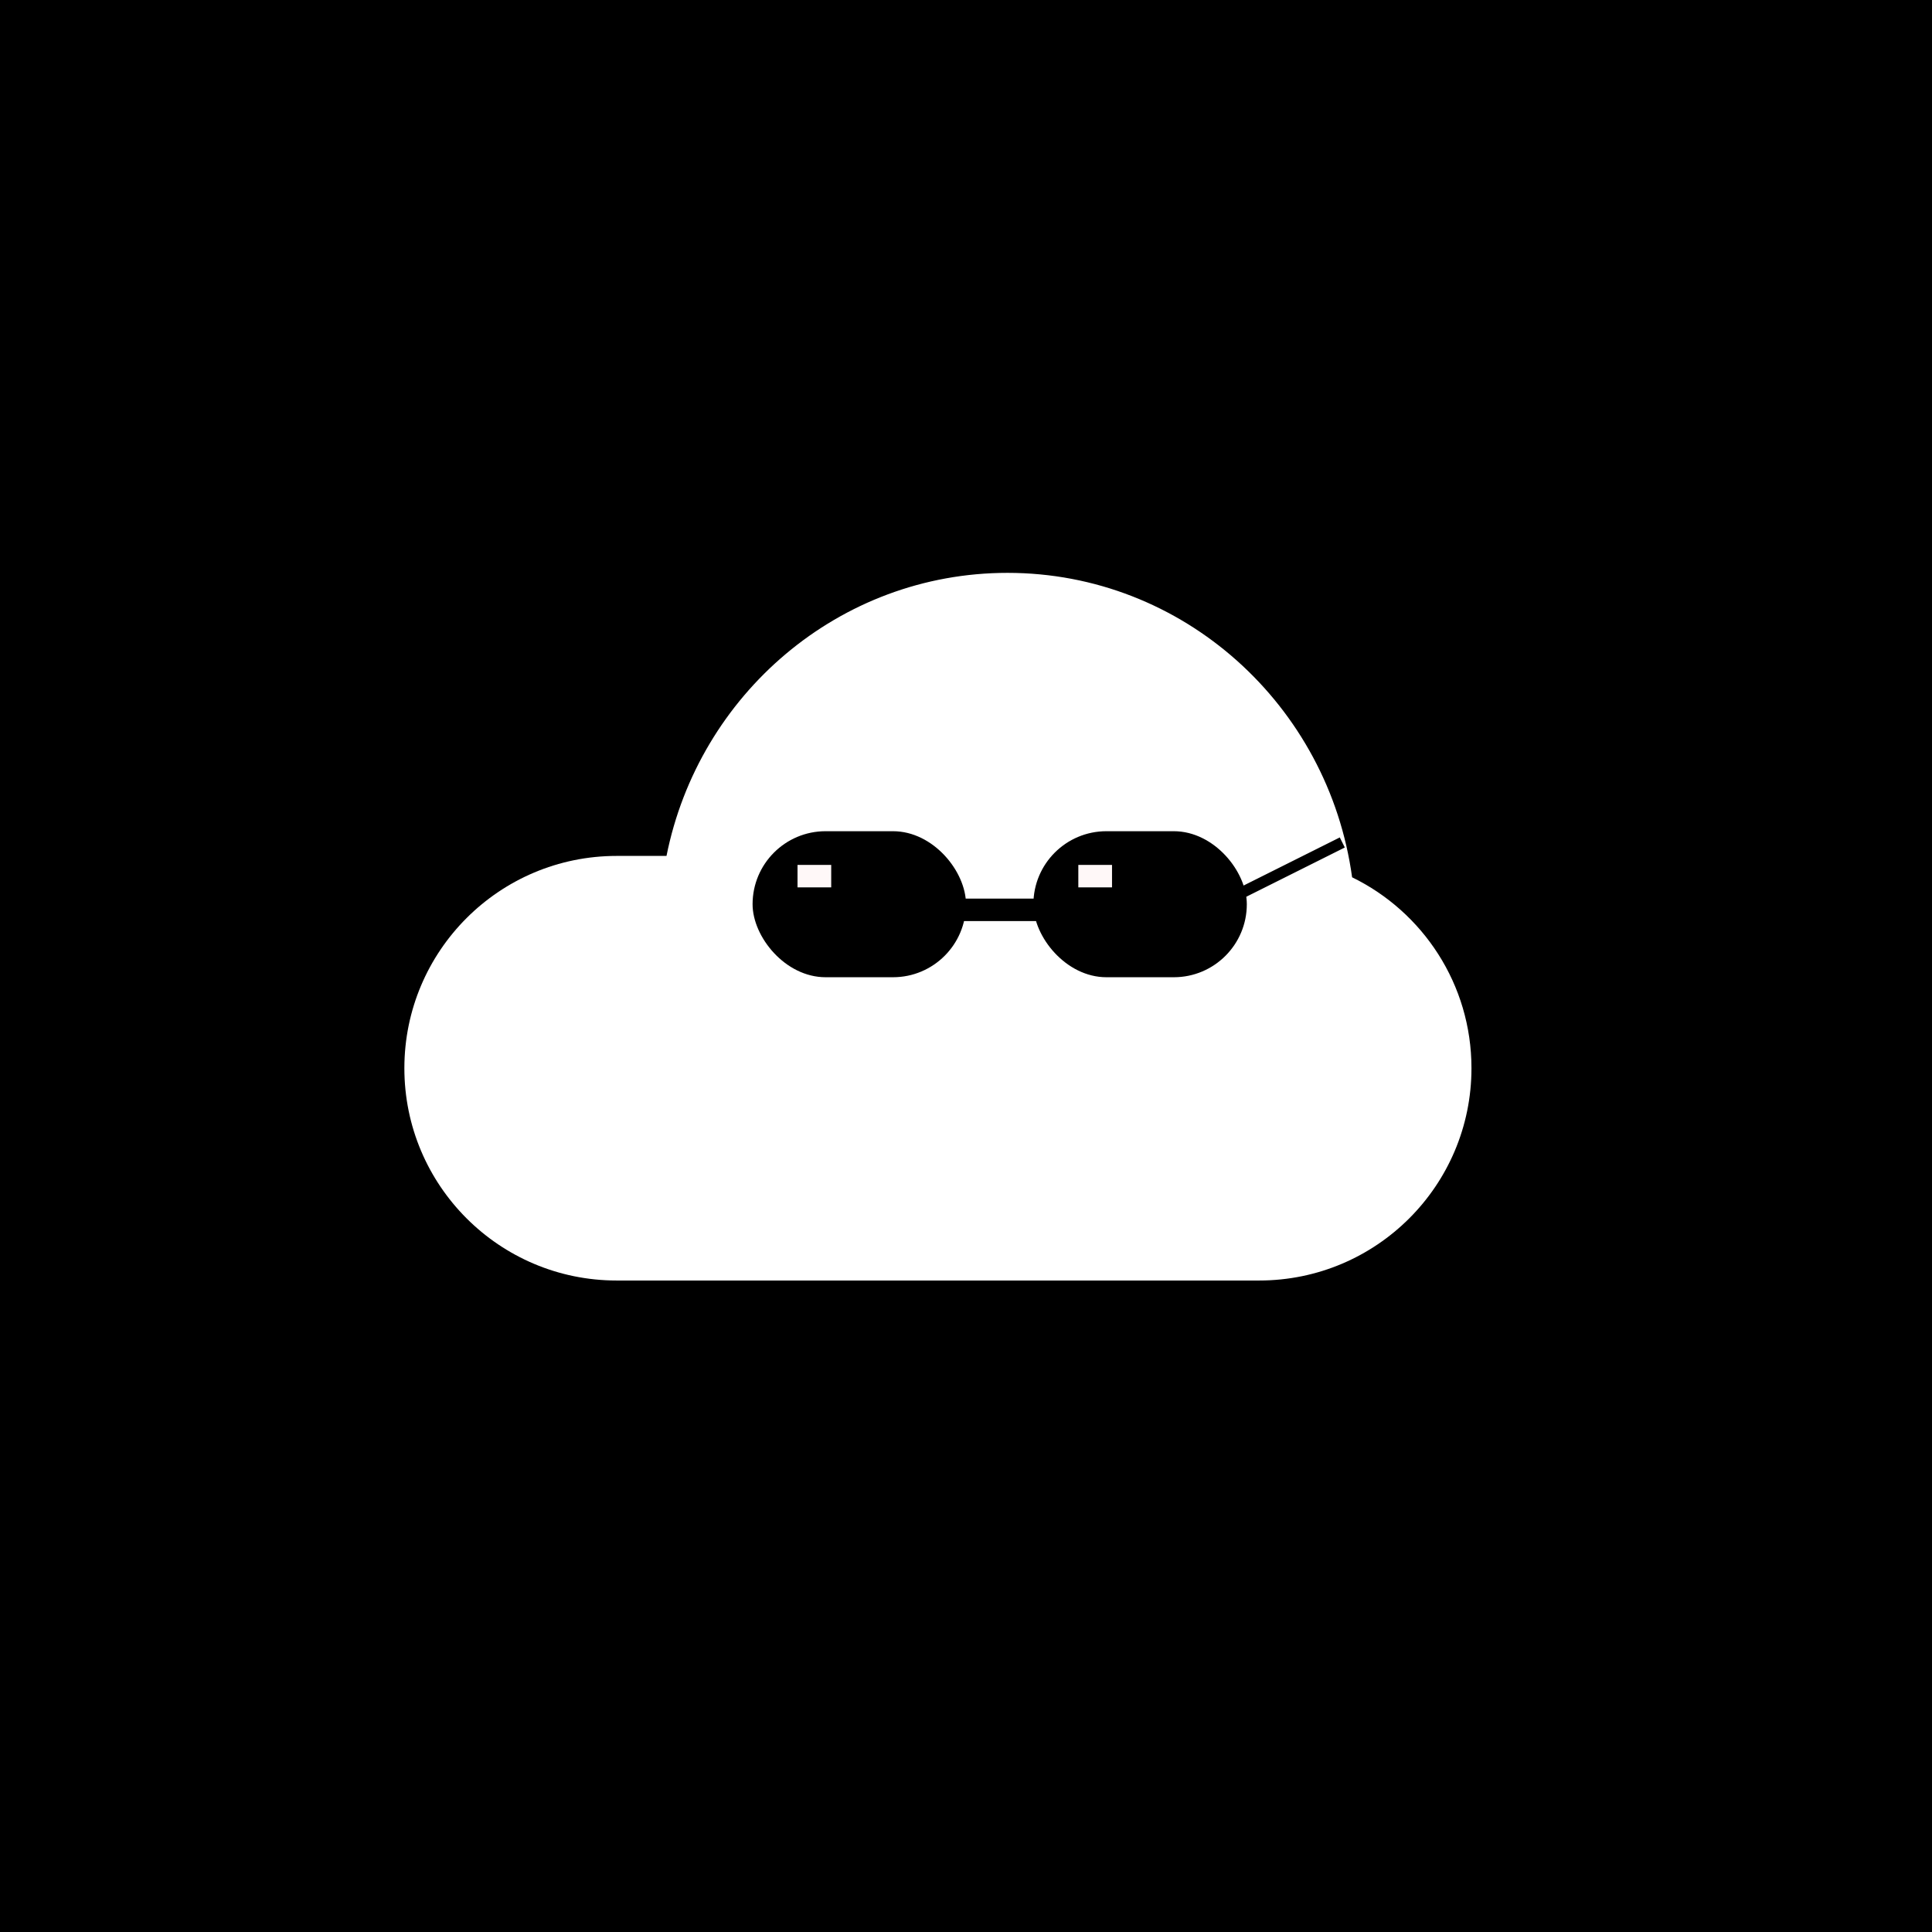 <svg width="172" height="172" viewBox="0 0 172 172" fill="none" xmlns="http://www.w3.org/2000/svg">
<rect width="172" height="172" fill="black"/>
<path fill-rule="evenodd" clip-rule="evenodd" d="M120.374 78.103C126.666 81.171 131 87.629 131 95.1C131 105.538 122.538 114 112.1 114H54.9C44.462 114 36 105.538 36 95.1C36 84.662 44.462 76.2 54.9 76.2H59.337C62.207 61.822 74.708 51 89.695 51C105.337 51 118.271 62.787 120.374 78.103Z" fill="white"/>
<rect x="67" y="74" width="19" height="13" rx="6.5" fill="black"/>
<rect x="92" y="74" width="19" height="13" rx="6.5" fill="black"/>
<rect x="85" y="80" width="8" height="2" fill="black"/>
<rect x="71" y="77" width="3" height="2" fill="#FFF8F8"/>
<path d="M110.5 79.5L119.5 75" stroke="black"/>
<rect x="96" y="77" width="3" height="2" fill="#FFF8F8"/>
</svg>
